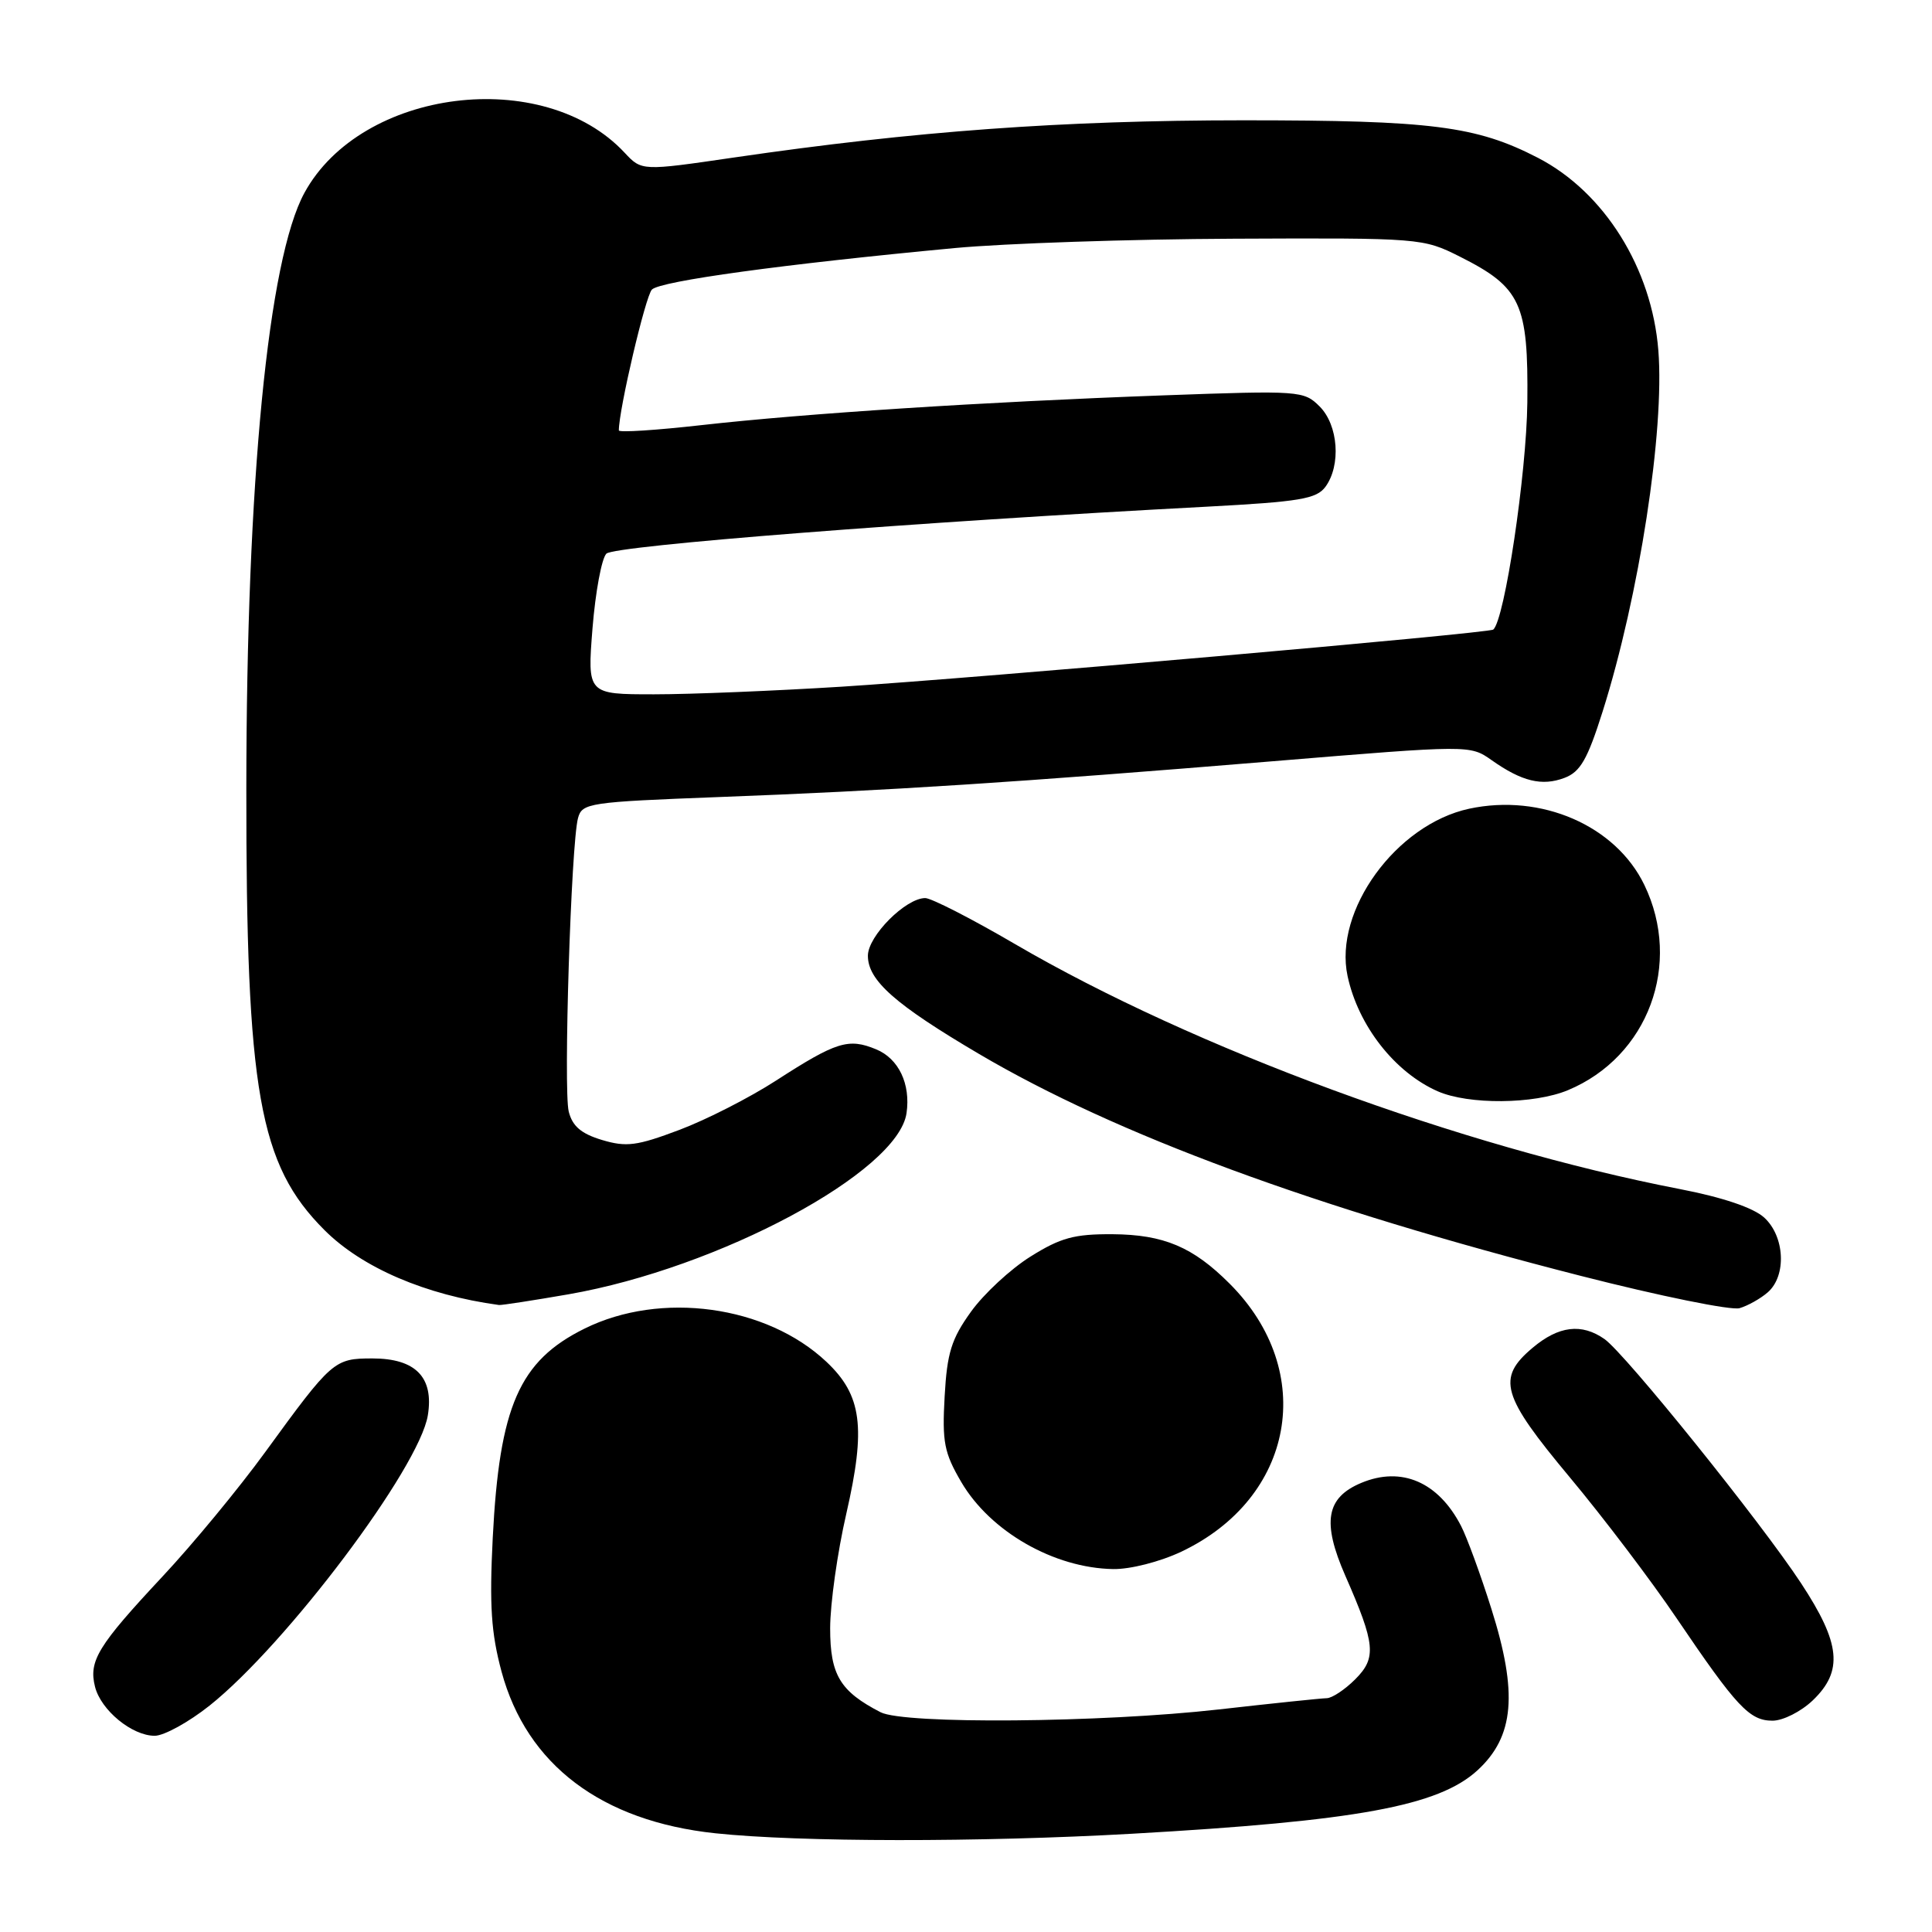 <?xml version="1.0" encoding="UTF-8" standalone="no"?>
<!DOCTYPE svg PUBLIC "-//W3C//DTD SVG 1.1//EN" "http://www.w3.org/Graphics/SVG/1.1/DTD/svg11.dtd" >
<svg xmlns="http://www.w3.org/2000/svg" xmlns:xlink="http://www.w3.org/1999/xlink" version="1.1" viewBox="0 0 256 256">
 <g >
 <path fill="currentColor"
d=" M 150.00 242.98 C 179.82 241.29 190.60 239.31 195.77 234.58 C 200.65 230.10 201.15 224.35 197.61 213.16 C 196.18 208.62 194.37 203.69 193.60 202.20 C 190.59 196.37 185.71 194.26 180.38 196.49 C 175.71 198.44 175.15 201.69 178.26 208.79 C 182.26 217.90 182.42 219.67 179.57 222.52 C 178.21 223.88 176.51 225.01 175.80 225.02 C 175.08 225.03 168.65 225.70 161.50 226.51 C 145.90 228.27 119.81 228.49 116.68 226.88 C 111.31 224.11 110.00 221.93 110.00 215.76 C 110.00 212.53 110.96 205.69 112.14 200.57 C 114.76 189.13 114.21 184.88 109.51 180.45 C 101.57 172.96 87.56 171.04 77.45 176.05 C 68.80 180.33 66.18 186.33 65.29 203.78 C 64.84 212.74 65.08 216.38 66.46 221.51 C 69.80 233.84 79.70 241.32 94.80 242.92 C 105.92 244.10 129.82 244.12 150.00 242.98 Z  M 27.77 226.00 C 37.98 217.86 55.56 194.49 56.69 187.54 C 57.51 182.50 55.07 180.00 49.35 180.00 C 44.28 180.00 43.99 180.25 35.15 192.40 C 31.66 197.20 25.52 204.64 21.51 208.92 C 12.97 218.06 11.73 220.08 12.59 223.50 C 13.37 226.61 17.49 230.00 20.50 230.00 C 21.73 230.00 25.00 228.20 27.77 226.00 Z  M 240.20 225.31 C 244.26 221.42 243.90 217.77 238.66 209.80 C 233.30 201.64 215.37 179.38 212.60 177.43 C 209.57 175.31 206.53 175.68 203.08 178.59 C 198.29 182.62 198.94 184.89 208.02 195.77 C 212.43 201.05 218.80 209.45 222.17 214.44 C 230.12 226.18 231.82 228.00 234.87 228.00 C 236.26 228.00 238.65 226.79 240.20 225.31 Z  M 156.50 205.62 C 171.54 198.51 174.58 181.73 162.93 170.09 C 158.07 165.22 154.20 163.59 147.42 163.54 C 142.36 163.51 140.54 164.00 136.55 166.50 C 133.91 168.15 130.36 171.44 128.66 173.81 C 126.07 177.41 125.49 179.25 125.17 185.03 C 124.83 191.08 125.10 192.50 127.38 196.39 C 131.23 202.95 139.67 207.78 147.50 207.91 C 149.75 207.95 153.68 206.95 156.50 205.62 Z  M 234.25 171.23 C 236.76 169.02 236.49 163.80 233.75 161.32 C 232.32 160.03 228.25 158.65 222.60 157.56 C 193.57 151.94 158.16 138.90 134.54 125.12 C 128.78 121.75 123.40 119.00 122.60 119.00 C 120.01 119.00 115.00 124.03 115.00 126.64 C 115.00 129.91 118.59 133.09 129.72 139.65 C 147.89 150.35 174.19 160.05 209.50 169.07 C 219.95 171.74 229.40 173.66 230.50 173.34 C 231.60 173.02 233.29 172.07 234.25 171.23 Z  M 75.34 171.50 C 95.25 168.03 118.99 155.30 120.12 147.50 C 120.68 143.63 119.08 140.27 116.09 139.04 C 112.43 137.52 110.81 138.03 102.85 143.17 C 99.36 145.43 93.58 148.38 90.01 149.72 C 84.39 151.84 83.00 152.02 79.76 151.05 C 77.01 150.22 75.85 149.23 75.36 147.29 C 74.64 144.42 75.67 111.80 76.59 108.40 C 77.13 106.40 78.00 106.27 95.33 105.61 C 117.69 104.77 134.83 103.66 168.64 100.87 C 194.78 98.71 194.78 98.71 197.64 100.72 C 201.66 103.56 204.33 104.20 207.31 103.07 C 209.40 102.28 210.35 100.63 212.36 94.27 C 217.21 78.91 220.58 57.05 219.74 46.44 C 218.88 35.53 212.57 25.45 203.78 20.91 C 195.61 16.69 189.68 15.94 164.74 15.94 C 140.77 15.95 121.23 17.37 97.26 20.87 C 85.03 22.66 85.03 22.66 82.76 20.23 C 72.01 8.71 47.89 11.73 40.34 25.55 C 35.53 34.37 32.66 63.76 32.64 104.50 C 32.61 144.69 34.32 154.32 42.99 162.99 C 47.99 167.99 56.40 171.60 66.12 172.92 C 66.46 172.96 70.61 172.32 75.34 171.50 Z  M 207.77 144.45 C 218.39 140.02 222.95 127.73 217.88 117.25 C 214.08 109.39 204.23 105.11 194.67 107.16 C 185.00 109.24 176.70 120.67 178.56 129.33 C 179.97 135.91 184.81 142.09 190.50 144.60 C 194.59 146.40 203.28 146.33 207.77 144.45 Z  M 78.51 83.25 C 78.90 78.44 79.72 73.99 80.35 73.36 C 81.42 72.30 121.40 69.17 159.88 67.14 C 172.26 66.48 174.44 66.11 175.63 64.50 C 177.72 61.64 177.33 56.33 174.86 53.86 C 172.77 51.77 172.25 51.73 154.11 52.39 C 130.26 53.26 106.86 54.77 92.96 56.33 C 86.93 57.01 82.00 57.33 82.00 57.03 C 82.00 54.27 85.53 39.24 86.38 38.37 C 87.50 37.24 103.74 35.01 126.50 32.87 C 133.10 32.25 149.75 31.69 163.50 31.63 C 188.25 31.52 188.55 31.55 193.45 34.01 C 201.54 38.08 202.52 40.21 202.38 53.33 C 202.27 62.80 199.38 82.09 197.87 83.42 C 197.31 83.91 129.71 89.83 111.52 90.99 C 102.73 91.54 91.55 92.00 86.68 92.00 C 77.82 92.00 77.82 92.00 78.51 83.25 Z "/>
</g>
</svg>